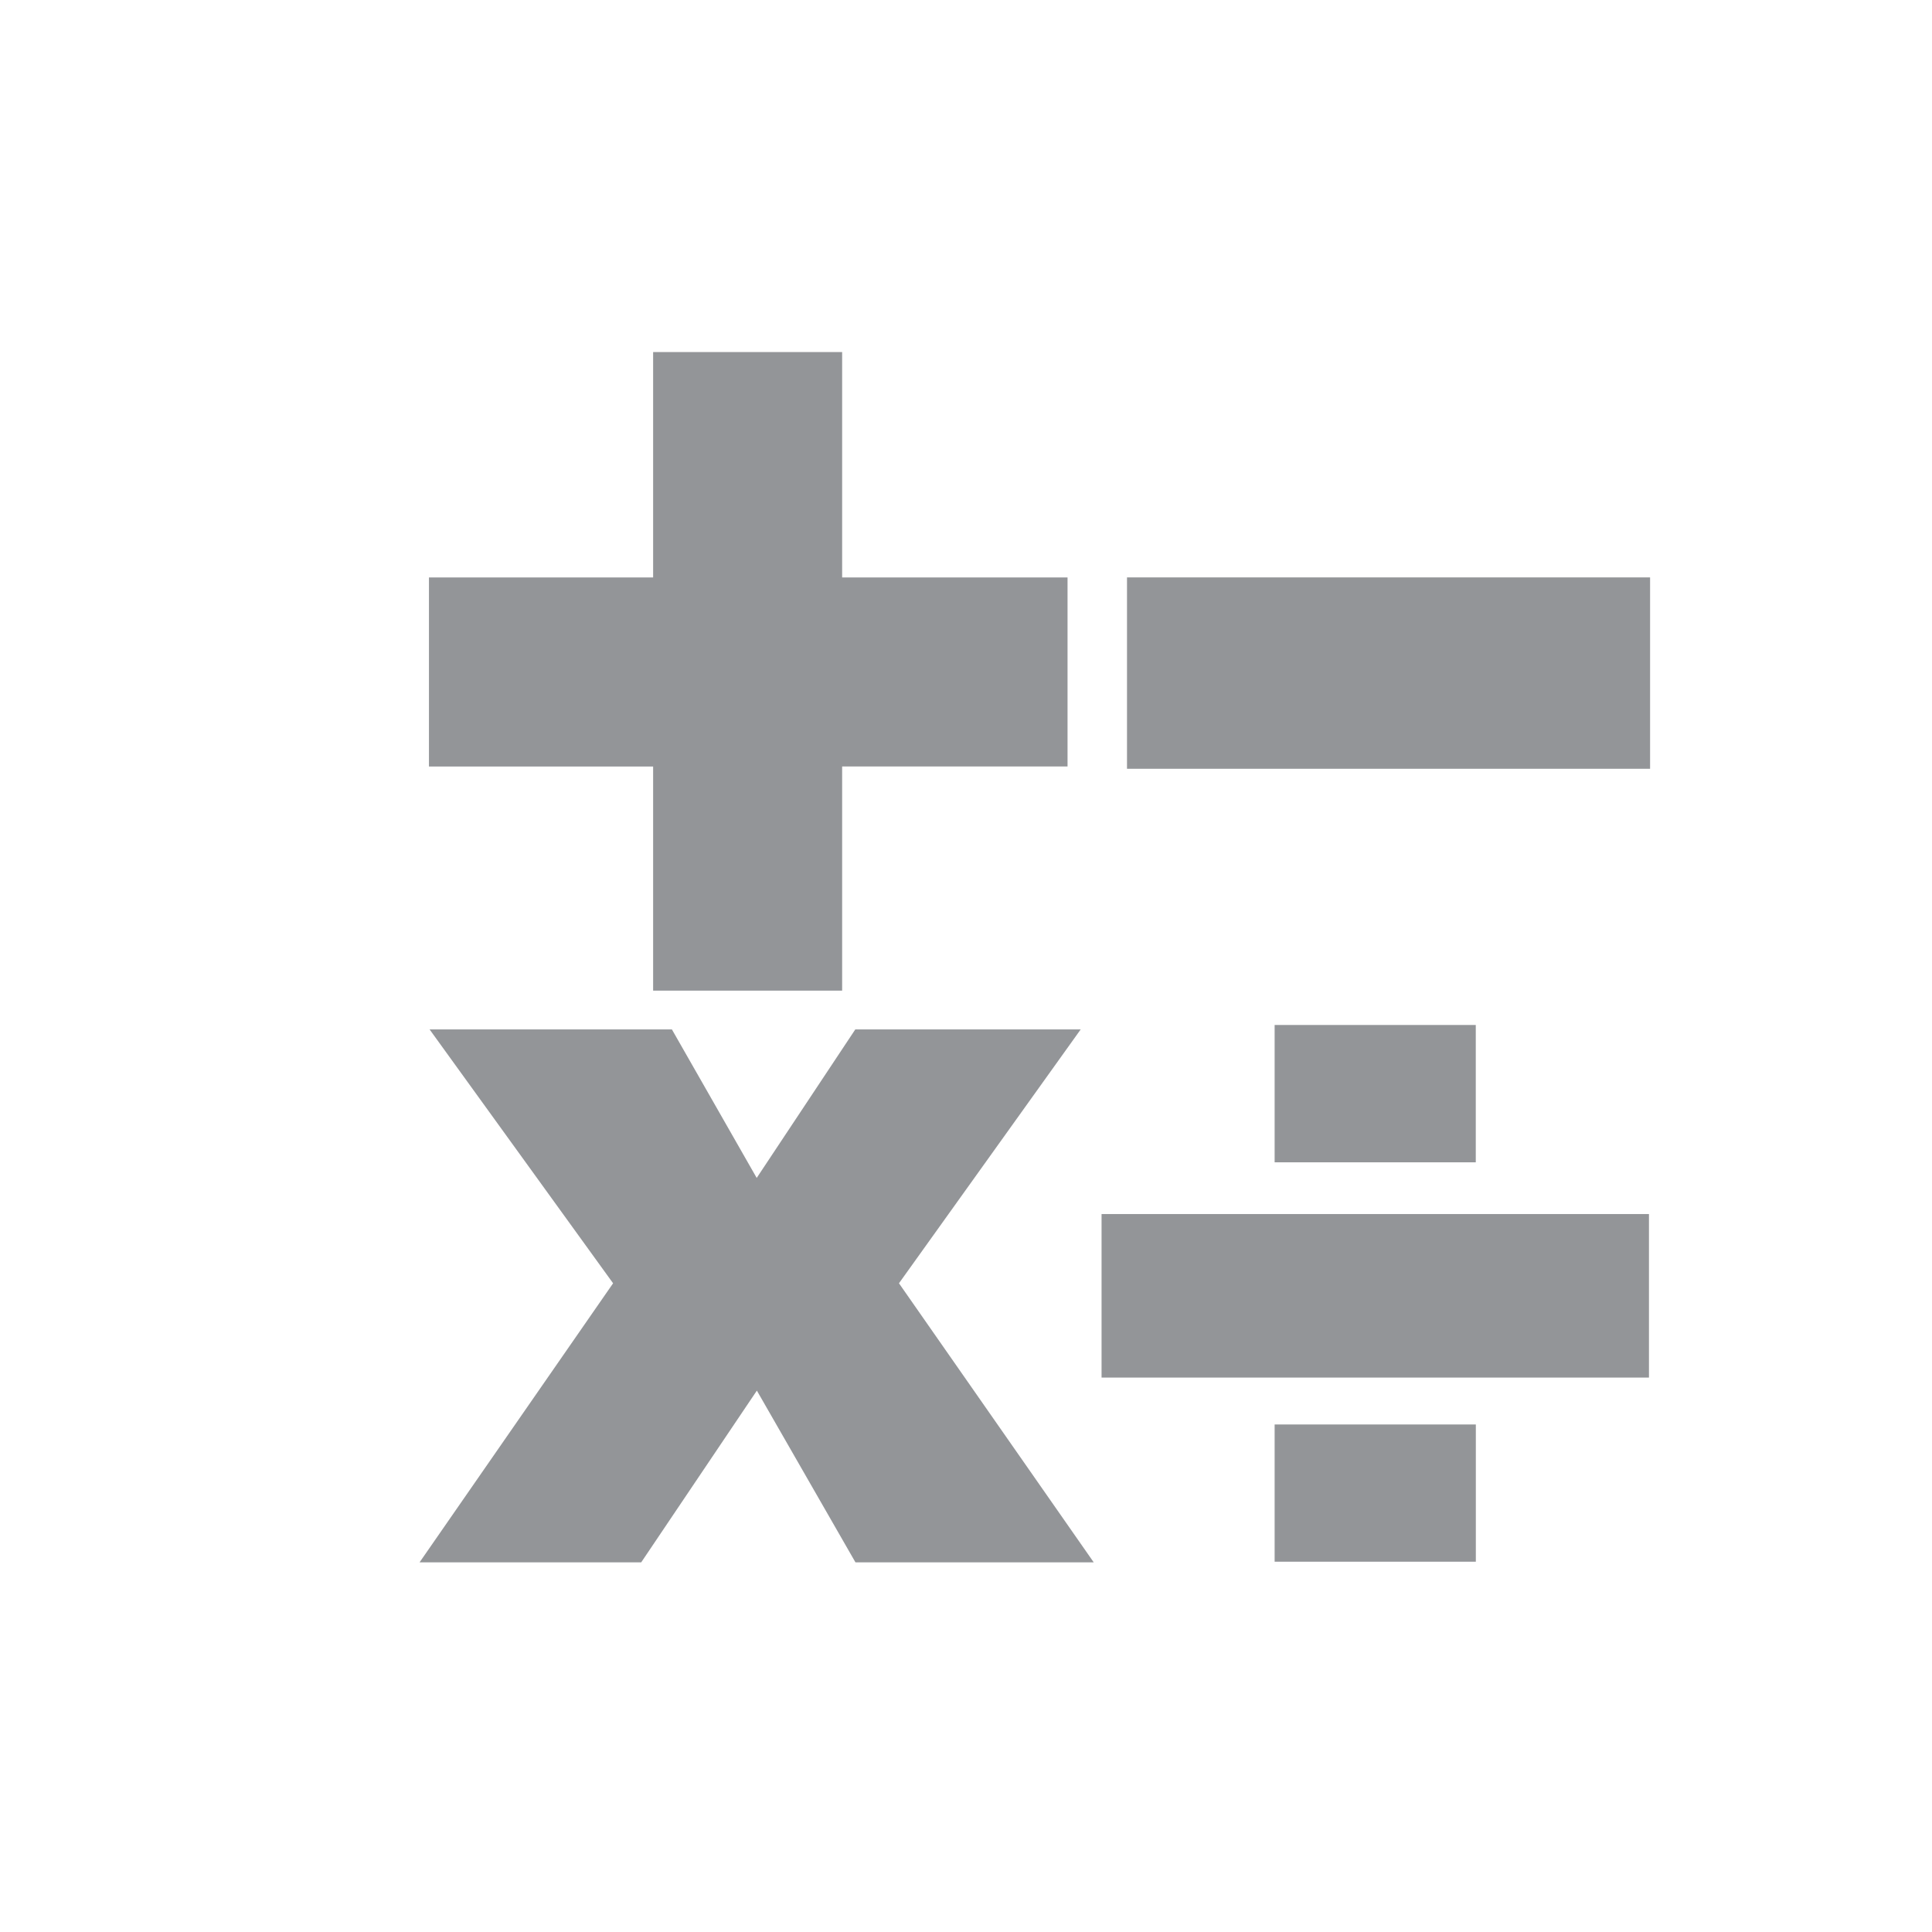 <svg xmlns="http://www.w3.org/2000/svg" viewBox="0 0 360 360"><defs><style>.cls-1{fill:#939598;}</style></defs><title>dashboard icons</title><g id="Layer_2" data-name="Layer 2"><path class="cls-1" d="M79.93,107.6H121.7v-42h35.22v42h42v35.22h-42v41.77H121.7V142.83H79.93Z"/><path class="cls-1" d="M80.05,191.82H125.2L141,219.49l18.37-27.67h42l-33.86,47.3,36.29,52h-44.4l-18.37-32-21.55,32H78.18l36.06-52Z"/><path class="cls-1" d="M205.26,226.22h102v30.47h-102Zm32.25,39.21H275V291H237.51Z"/><path class="cls-1" d="M210,107.59h97.47v35.66H210Zm27.55-10"/><rect class="cls-1" x="237.51" y="190.99" width="37.48" height="25.59"/></g></svg>